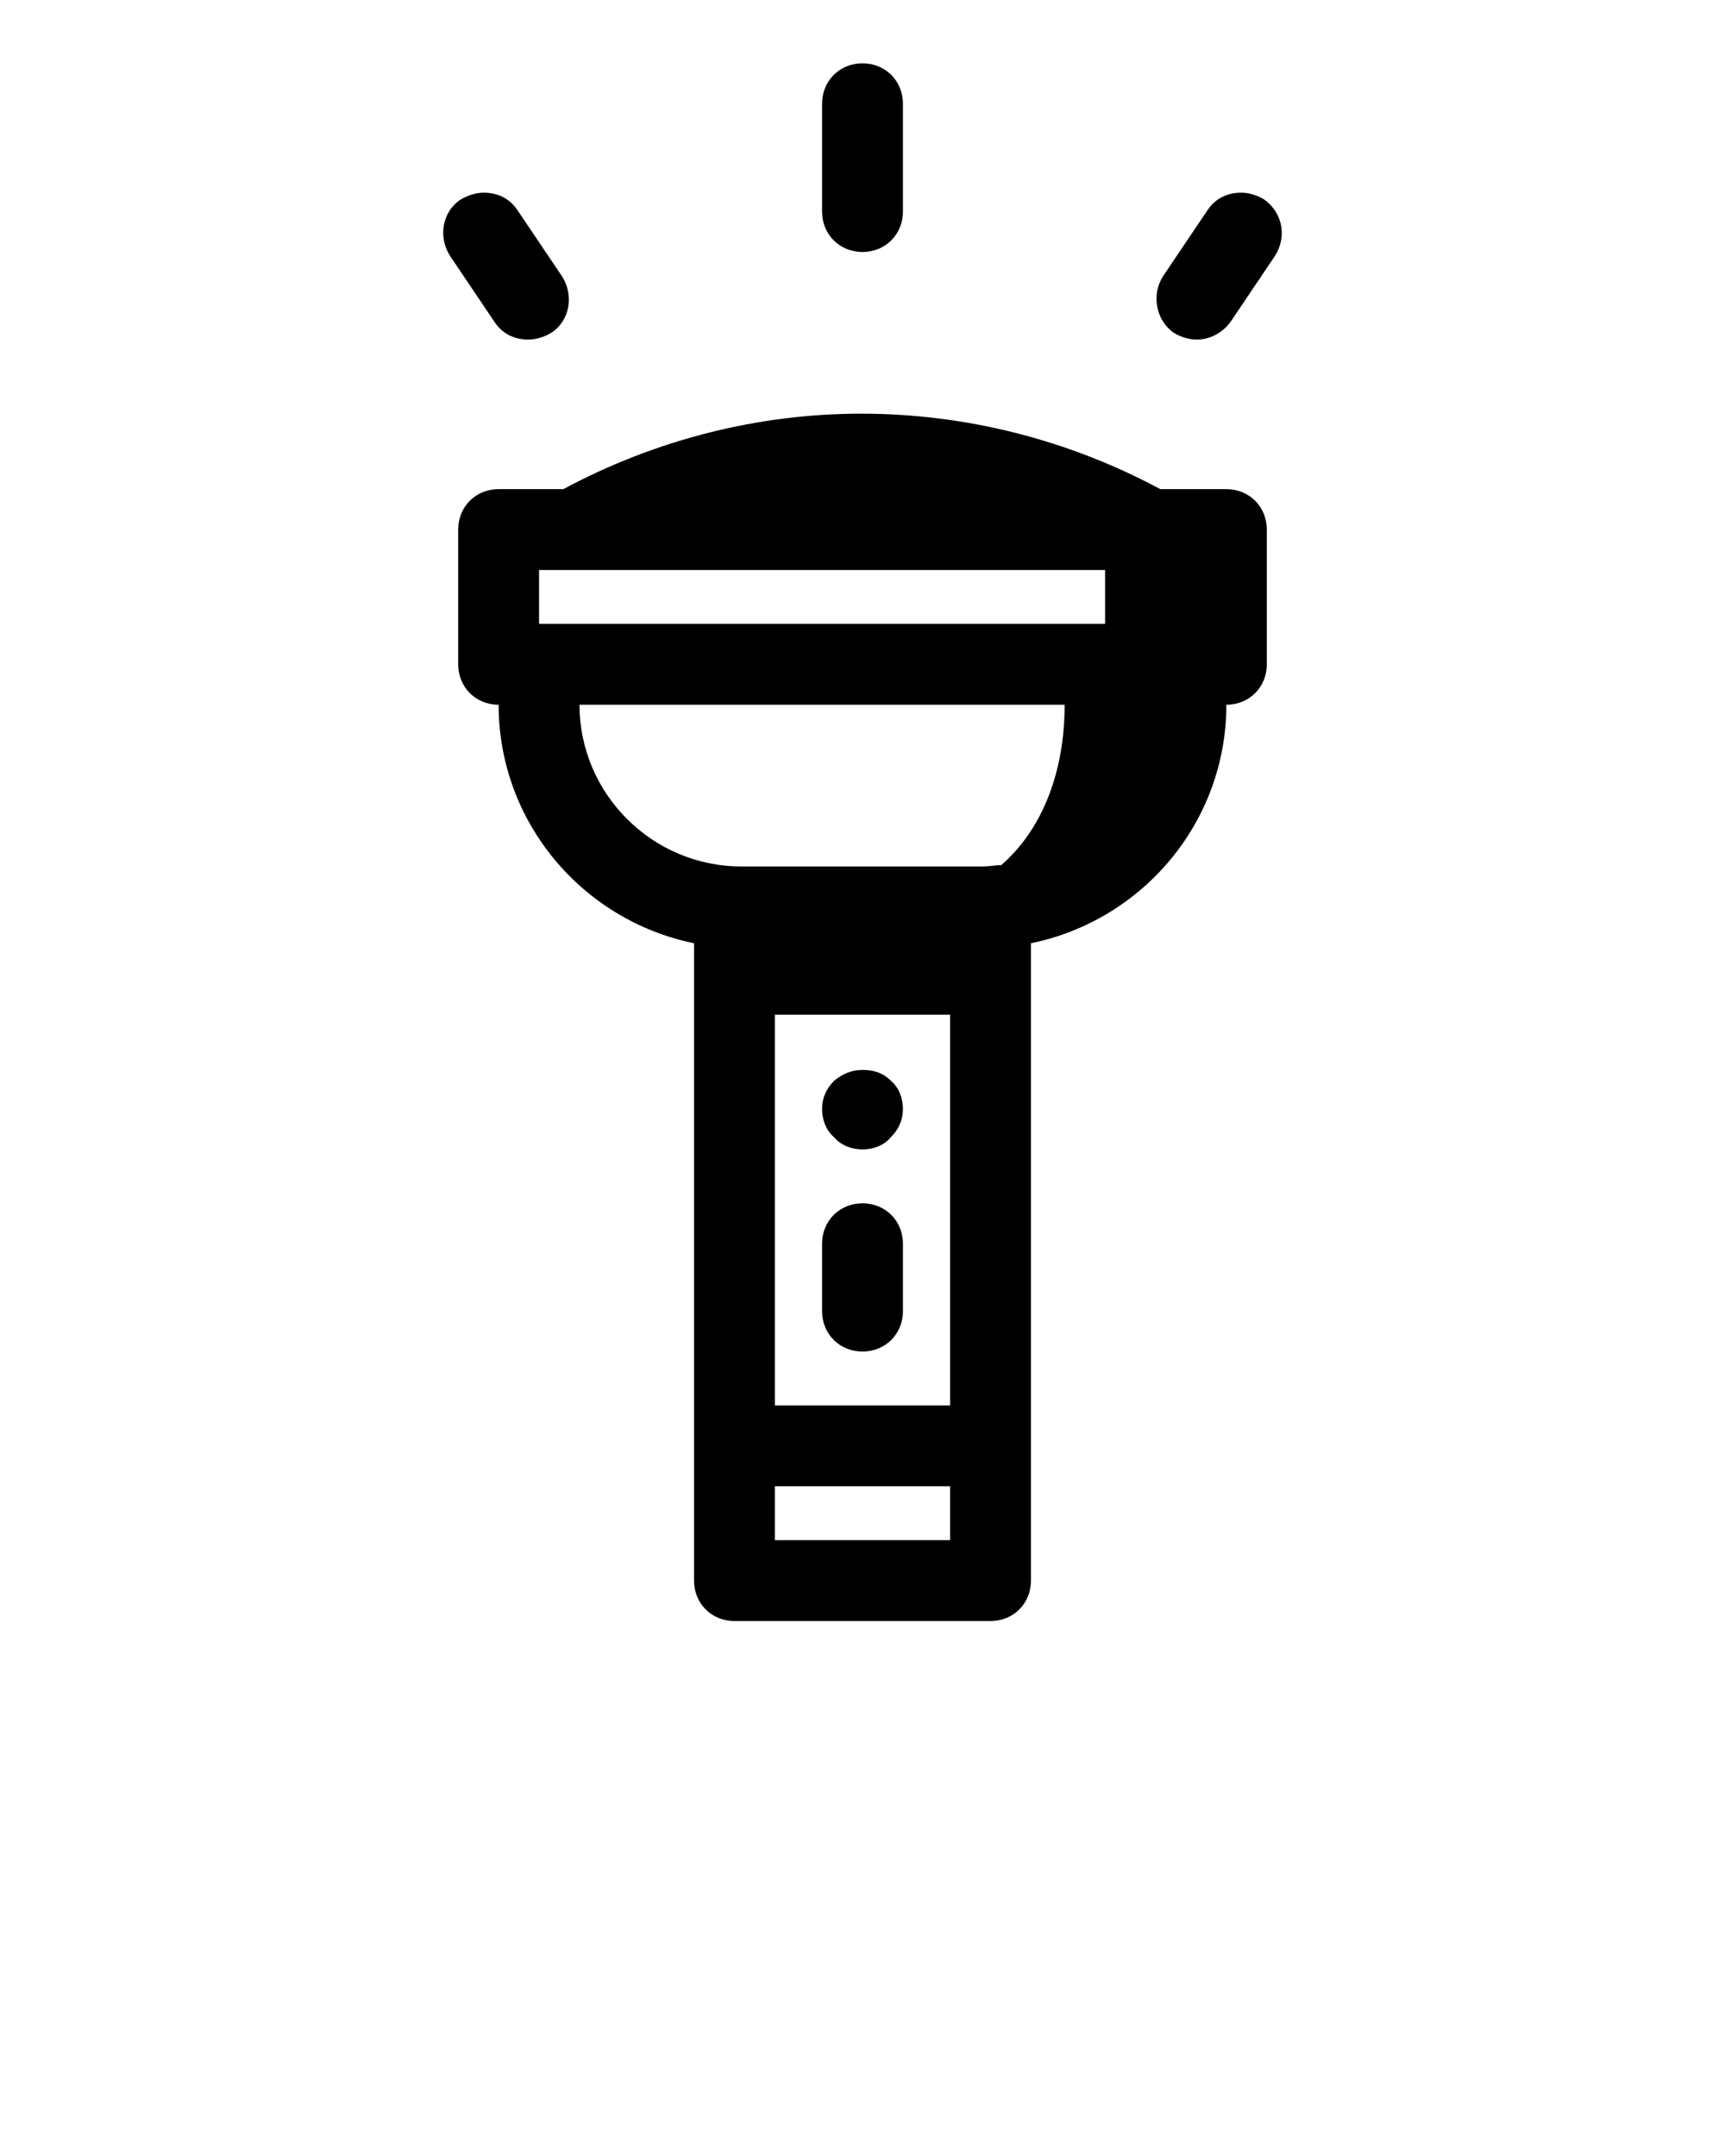 <?xml version="1.0" encoding="utf-8"?>
<!-- Generator: Adobe Illustrator 21.0.2, SVG Export Plug-In . SVG Version: 6.00 Build 0)  -->
<svg version="1.1"
	 id="Calque_1" xmlns:cc="http://creativecommons.org/ns#" xmlns:dc="http://purl.org/dc/elements/1.1/" xmlns:inkscape="http://www.inkscape.org/namespaces/inkscape" xmlns:rdf="http://www.w3.org/1999/02/22-rdf-syntax-ns#" xmlns:sodipodi="http://sodipodi.sourceforge.net/DTD/sodipodi-0.dtd" xmlns:svg="http://www.w3.org/2000/svg"
	 xmlns="http://www.w3.org/2000/svg" xmlns:xlink="http://www.w3.org/1999/xlink" x="0px" y="0px" viewBox="0 0 128 160"
	 style="enable-background:new 0 0 128 160;" xml:space="preserve">
<path d="M64,4.7c-1.7,0-3,1.3-3,3v8c0,1.7,1.3,3,3,3c1.7,0,3-1.3,3-3v-8C67,6,65.7,4.7,64,4.7z M35.9,14.3c-0.6,0-1.2,0.2-1.7,0.5
	c-1.4,0.9-1.7,2.8-0.8,4.2l3.3,4.9c0.6,0.9,1.5,1.3,2.5,1.3c0.6,0,1.2-0.2,1.7-0.5c1.4-0.9,1.7-2.8,0.8-4.2l-3.3-4.9
	C37.8,14.7,36.9,14.3,35.9,14.3z M92.1,14.3c-1,0-1.9,0.4-2.5,1.3l-3.3,4.9c-0.9,1.4-0.5,3.3,0.8,4.2c0.5,0.3,1.1,0.5,1.7,0.5
	c1,0,1.9-0.5,2.5-1.3l3.3-4.9c0.9-1.4,0.6-3.2-0.8-4.2C93.3,14.5,92.7,14.3,92.1,14.3z M63.9,30.7c-7.6,0-15.2,1.9-22.1,5.6H37
	c-1.7,0-3,1.3-3,3v10c0,1.7,1.3,3,3,3c0,8.7,6.2,16,14.5,17.7v47.3c0,1.7,1.3,3,3,3h19c1.7,0,3-1.3,3-3V70C84.8,68.3,91,61,91,52.3
	c1.7,0,3-1.3,3-3v-10c0-1.7-1.3-3-3-3h-4.9C79.2,32.6,71.6,30.7,63.9,30.7z M40,42.3h42v4H40V42.3z M43,52.3h36
	c0,4.9-1.6,9.2-4.7,11.9c-0.4,0-0.9,0.1-1.3,0.1H55C48.4,64.3,43,58.9,43,52.3z M57.5,75.3h13v29h-13V75.3z M64,79.4
	c-0.8,0-1.5,0.3-2.1,0.8c-0.6,0.6-0.9,1.3-0.9,2.1s0.3,1.6,0.9,2.1c0.5,0.6,1.3,0.9,2.1,0.9c0.8,0,1.6-0.3,2.1-0.9
	c0.6-0.6,0.9-1.3,0.9-2.1s-0.3-1.6-0.9-2.1C65.5,79.6,64.8,79.4,64,79.4z M64,89.3c-1.7,0-3,1.3-3,3v5c0,1.7,1.3,3,3,3
	c1.7,0,3-1.3,3-3v-5C67,90.6,65.7,89.3,64,89.3z M57.5,110.3h13v4h-13V110.3z"/>
</svg>
